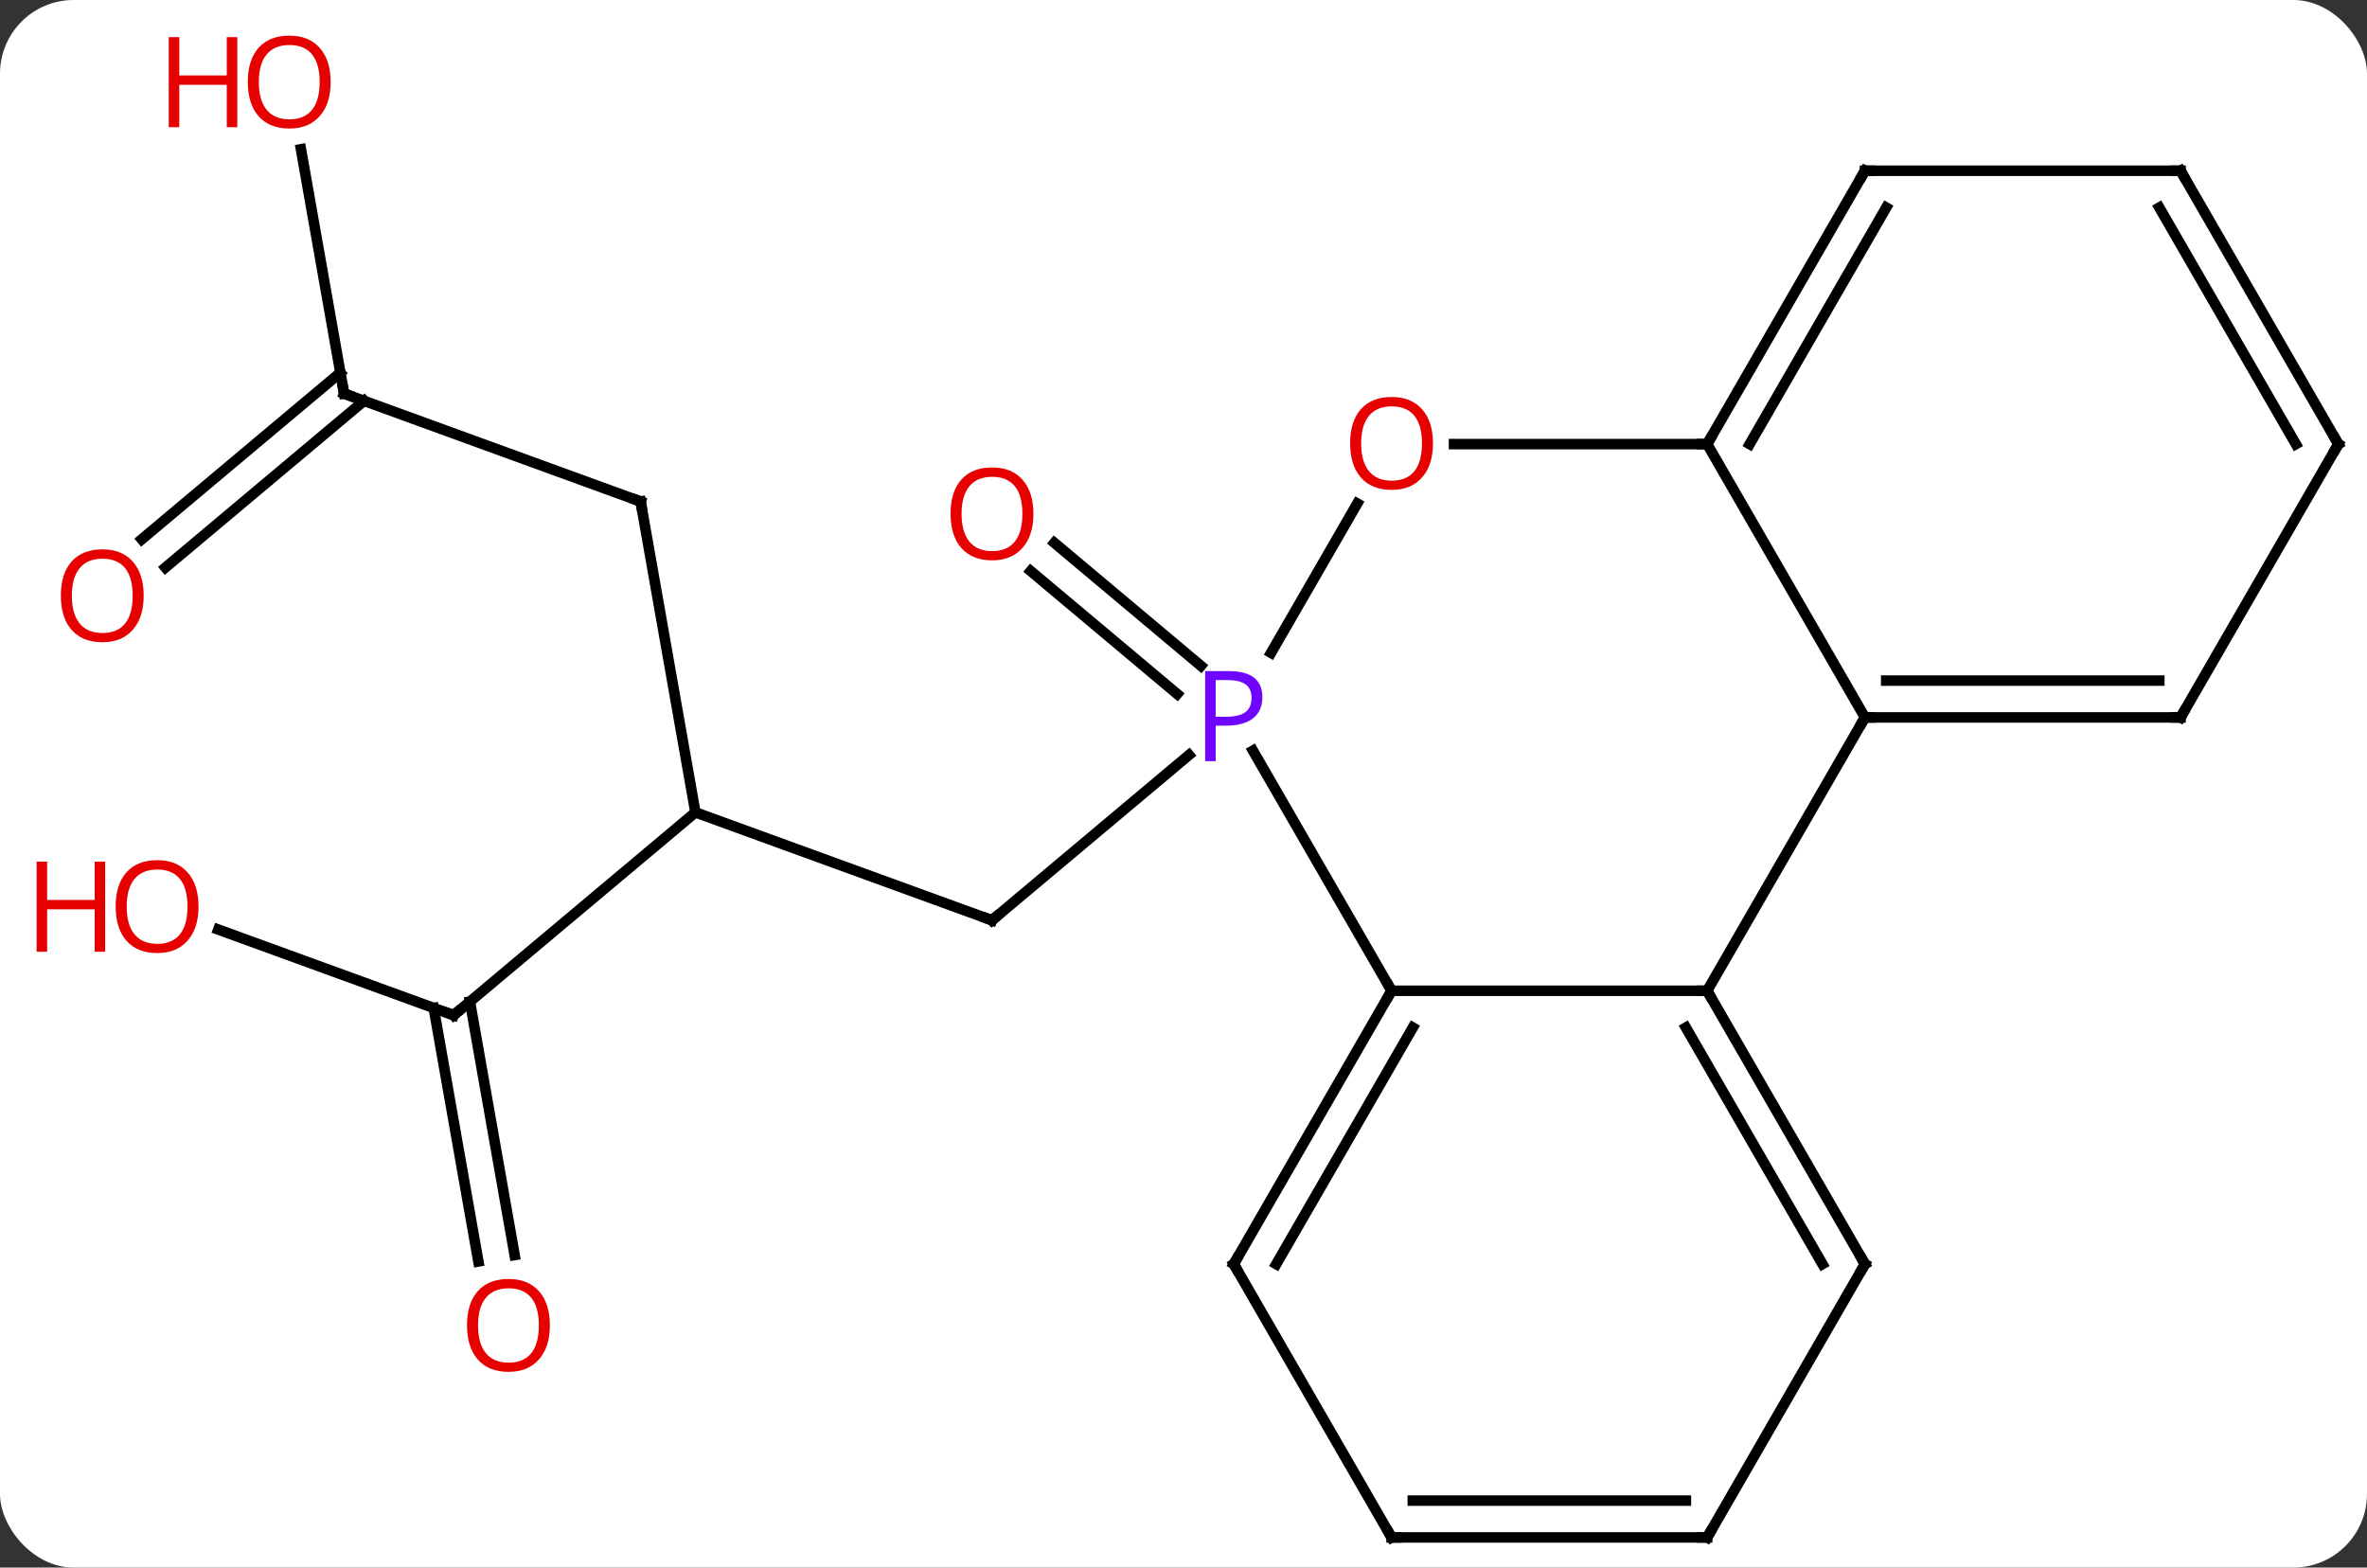 <svg width="225" viewBox="0 0 225 149" style="fill-opacity:1; color-rendering:auto; color-interpolation:auto; text-rendering:auto; stroke:black; stroke-linecap:square; stroke-miterlimit:10; shape-rendering:auto; stroke-opacity:1; fill:black; stroke-dasharray:none; font-weight:normal; stroke-width:1; font-family:'Open Sans'; font-style:normal; stroke-linejoin:miter; font-size:12; stroke-dashoffset:0; image-rendering:auto;" height="149" class="cas-substance-image" xmlns:xlink="http://www.w3.org/1999/xlink" xmlns="http://www.w3.org/2000/svg"><rect x="0" y="0" width="225" height="149" fill="#333333" stroke="none"/><svg class="cas-substance-single-component"><rect y="0" x="0" width="225" stroke="none" ry="7" rx="7" height="149" fill="white" class="cas-substance-group"/><svg y="0" x="0" width="225" viewBox="0 0 225 149" style="fill:black;" height="149" class="cas-substance-single-component-image"><svg><g><g transform="translate(116,77)" style="text-rendering:geometricPrecision; color-rendering:optimizeQuality; color-interpolation:linearRGB; stroke-linecap:butt; image-rendering:optimizeQuality;"><line y2="0.216" y1="10.476" x2="-49.896" x1="-21.705" style="fill:none;"/><line y2="-5.241" y1="10.476" x2="-2.973" x1="-21.705" style="fill:none;"/><line y2="-29.328" y1="0.216" x2="-55.104" x1="-49.896" style="fill:none;"/><line y2="19.5" y1="0.216" x2="-72.876" x1="-49.896" style="fill:none;"/><line y2="-39.591" y1="-29.328" x2="-83.295" x1="-55.104" style="fill:none;"/><line y2="11.355" y1="19.5" x2="-95.25" x1="-72.876" style="fill:none;"/><line y2="42.902" y1="18.809" x2="-70.528" x1="-74.775" style="fill:none;"/><line y2="42.294" y1="18.201" x2="-67.081" x1="-71.328" style="fill:none;"/><line y2="-62.814" y1="-39.591" x2="-87.391" x1="-83.295" style="fill:none;"/><line y2="-25.74" y1="-41.581" x2="-102.526" x1="-83.646" style="fill:none;"/><line y2="-23.058" y1="-38.9" x2="-100.276" x1="-81.396" style="fill:none;"/><line y2="-11.034" y1="-22.72" x2="-4.098" x1="-18.024" style="fill:none;"/><line y2="-13.715" y1="-25.401" x2="-1.848" x1="-15.775" style="fill:none;"/><line y2="17.172" y1="-5.65" x2="16.278" x1="3.101" style="fill:none;"/><line y2="-29.14" y1="-14.946" x2="13.017" x1="4.822" style="fill:none;"/><line y2="17.172" y1="17.172" x2="46.278" x1="16.278" style="fill:none;"/><line y2="43.152" y1="17.172" x2="1.278" x1="16.278" style="fill:none;"/><line y2="43.152" y1="20.672" x2="5.319" x1="18.299" style="fill:none;"/><line y2="-34.788" y1="-34.788" x2="46.278" x1="22.215" style="fill:none;"/><line y2="-8.808" y1="17.172" x2="61.278" x1="46.278" style="fill:none;"/><line y2="43.152" y1="17.172" x2="61.278" x1="46.278" style="fill:none;"/><line y2="43.152" y1="20.672" x2="57.236" x1="44.257" style="fill:none;"/><line y2="69.135" y1="43.152" x2="16.278" x1="1.278" style="fill:none;"/><line y2="-8.808" y1="-34.788" x2="61.278" x1="46.278" style="fill:none;"/><line y2="-60.771" y1="-34.788" x2="61.278" x1="46.278" style="fill:none;"/><line y2="-57.271" y1="-34.788" x2="63.299" x1="50.319" style="fill:none;"/><line y2="-8.808" y1="-8.808" x2="91.278" x1="61.278" style="fill:none;"/><line y2="-12.308" y1="-12.308" x2="89.257" x1="63.299" style="fill:none;"/><line y2="69.135" y1="43.152" x2="46.278" x1="61.278" style="fill:none;"/><line y2="69.135" y1="69.135" x2="46.278" x1="16.278" style="fill:none;"/><line y2="65.635" y1="65.635" x2="44.257" x1="18.299" style="fill:none;"/><line y2="-60.771" y1="-60.771" x2="91.278" x1="61.278" style="fill:none;"/><line y2="-34.788" y1="-8.808" x2="106.278" x1="91.278" style="fill:none;"/><line y2="-34.788" y1="-60.771" x2="106.278" x1="91.278" style="fill:none;"/><line y2="-34.788" y1="-57.271" x2="102.237" x1="89.257" style="fill:none;"/><path style="fill:none; stroke-miterlimit:5;" d="M-22.175 10.305 L-21.705 10.476 L-21.322 10.155"/><path style="fill:none; stroke-miterlimit:5;" d="M-55.017 -28.836 L-55.104 -29.328 L-55.574 -29.499"/><path style="fill:none; stroke-miterlimit:5;" d="M-72.493 19.179 L-72.876 19.5 L-73.346 19.329"/><path style="fill:none; stroke-miterlimit:5;" d="M-82.825 -39.42 L-83.295 -39.591 L-83.382 -40.083"/></g><g transform="translate(116,77)" style="stroke-linecap:butt; fill:rgb(230,0,0); text-rendering:geometricPrecision; color-rendering:optimizeQuality; image-rendering:optimizeQuality; font-family:'Open Sans'; stroke:rgb(230,0,0); color-interpolation:linearRGB; stroke-miterlimit:5;"><path style="stroke:none;" d="M-97.129 9.167 Q-97.129 11.229 -98.169 12.409 Q-99.208 13.589 -101.051 13.589 Q-102.942 13.589 -103.973 12.425 Q-105.004 11.26 -105.004 9.151 Q-105.004 7.057 -103.973 5.909 Q-102.942 4.76 -101.051 4.76 Q-99.192 4.76 -98.161 5.932 Q-97.129 7.104 -97.129 9.167 ZM-103.958 9.167 Q-103.958 10.901 -103.215 11.807 Q-102.473 12.714 -101.051 12.714 Q-99.629 12.714 -98.903 11.815 Q-98.176 10.917 -98.176 9.167 Q-98.176 7.432 -98.903 6.542 Q-99.629 5.651 -101.051 5.651 Q-102.473 5.651 -103.215 6.55 Q-103.958 7.448 -103.958 9.167 Z"/><path style="stroke:none;" d="M-106.004 13.464 L-107.004 13.464 L-107.004 9.432 L-111.52 9.432 L-111.52 13.464 L-112.52 13.464 L-112.52 4.901 L-111.52 4.901 L-111.52 8.542 L-107.004 8.542 L-107.004 4.901 L-106.004 4.901 L-106.004 13.464 Z"/><path style="stroke:none;" d="M-63.73 48.974 Q-63.73 51.036 -64.77 52.216 Q-65.809 53.396 -67.652 53.396 Q-69.543 53.396 -70.574 52.231 Q-71.606 51.067 -71.606 48.958 Q-71.606 46.864 -70.574 45.716 Q-69.543 44.567 -67.652 44.567 Q-65.793 44.567 -64.762 45.739 Q-63.73 46.911 -63.73 48.974 ZM-70.559 48.974 Q-70.559 50.708 -69.816 51.614 Q-69.074 52.521 -67.652 52.521 Q-66.231 52.521 -65.504 51.622 Q-64.777 50.724 -64.777 48.974 Q-64.777 47.239 -65.504 46.349 Q-66.231 45.458 -67.652 45.458 Q-69.074 45.458 -69.816 46.356 Q-70.559 47.255 -70.559 48.974 Z"/><path style="stroke:none;" d="M-84.569 -69.205 Q-84.569 -67.143 -85.608 -65.963 Q-86.647 -64.783 -88.49 -64.783 Q-90.381 -64.783 -91.412 -65.948 Q-92.444 -67.112 -92.444 -69.221 Q-92.444 -71.315 -91.412 -72.463 Q-90.381 -73.612 -88.49 -73.612 Q-86.631 -73.612 -85.6 -72.44 Q-84.569 -71.268 -84.569 -69.205 ZM-91.397 -69.205 Q-91.397 -67.471 -90.654 -66.565 Q-89.912 -65.658 -88.49 -65.658 Q-87.069 -65.658 -86.342 -66.557 Q-85.615 -67.455 -85.615 -69.205 Q-85.615 -70.94 -86.342 -71.83 Q-87.069 -72.721 -88.49 -72.721 Q-89.912 -72.721 -90.654 -71.823 Q-91.397 -70.924 -91.397 -69.205 Z"/><path style="stroke:none;" d="M-93.444 -64.908 L-94.444 -64.908 L-94.444 -68.94 L-98.959 -68.94 L-98.959 -64.908 L-99.959 -64.908 L-99.959 -73.471 L-98.959 -73.471 L-98.959 -69.83 L-94.444 -69.83 L-94.444 -73.471 L-93.444 -73.471 L-93.444 -64.908 Z"/><path style="stroke:none;" d="M-102.341 -20.377 Q-102.341 -18.315 -103.38 -17.135 Q-104.419 -15.955 -106.262 -15.955 Q-108.153 -15.955 -109.184 -17.119 Q-110.216 -18.284 -110.216 -20.393 Q-110.216 -22.487 -109.184 -23.635 Q-108.153 -24.784 -106.262 -24.784 Q-104.403 -24.784 -103.372 -23.612 Q-102.341 -22.44 -102.341 -20.377 ZM-109.169 -20.377 Q-109.169 -18.643 -108.426 -17.737 Q-107.684 -16.83 -106.262 -16.83 Q-104.841 -16.83 -104.114 -17.729 Q-103.387 -18.627 -103.387 -20.377 Q-103.387 -22.112 -104.114 -23.002 Q-104.841 -23.893 -106.262 -23.893 Q-107.684 -23.893 -108.426 -22.994 Q-109.169 -22.096 -109.169 -20.377 Z"/><path style="stroke:none;" d="M-17.767 -28.162 Q-17.767 -26.1 -18.807 -24.92 Q-19.846 -23.74 -21.689 -23.74 Q-23.58 -23.74 -24.611 -24.904 Q-25.642 -26.069 -25.642 -28.178 Q-25.642 -30.272 -24.611 -31.42 Q-23.58 -32.569 -21.689 -32.569 Q-19.83 -32.569 -18.799 -31.397 Q-17.767 -30.225 -17.767 -28.162 ZM-24.596 -28.162 Q-24.596 -26.428 -23.853 -25.522 Q-23.111 -24.615 -21.689 -24.615 Q-20.267 -24.615 -19.541 -25.514 Q-18.814 -26.412 -18.814 -28.162 Q-18.814 -29.897 -19.541 -30.787 Q-20.267 -31.678 -21.689 -31.678 Q-23.111 -31.678 -23.853 -30.779 Q-24.596 -29.881 -24.596 -28.162 Z"/><path style="fill:rgb(111,5,255); stroke:none;" d="M3.997 -10.73 Q3.997 -9.417 3.106 -8.722 Q2.216 -8.027 0.575 -8.027 L-0.441 -8.027 L-0.441 -4.652 L-1.441 -4.652 L-1.441 -13.214 L0.794 -13.214 Q3.997 -13.214 3.997 -10.73 ZM-0.441 -8.87 L0.466 -8.87 Q1.778 -8.87 2.372 -9.3 Q2.966 -9.73 2.966 -10.683 Q2.966 -11.527 2.411 -11.941 Q1.856 -12.355 0.669 -12.355 L-0.441 -12.355 L-0.441 -8.87 Z"/><path style="fill:none; stroke:black;" d="M16.028 17.605 L16.278 17.172 L16.028 16.739"/><path style="stroke:none;" d="M20.215 -34.858 Q20.215 -32.796 19.176 -31.616 Q18.137 -30.436 16.294 -30.436 Q14.403 -30.436 13.372 -31.601 Q12.341 -32.765 12.341 -34.874 Q12.341 -36.968 13.372 -38.116 Q14.403 -39.265 16.294 -39.265 Q18.153 -39.265 19.184 -38.093 Q20.215 -36.921 20.215 -34.858 ZM13.387 -34.858 Q13.387 -33.124 14.13 -32.218 Q14.872 -31.311 16.294 -31.311 Q17.715 -31.311 18.442 -32.21 Q19.169 -33.108 19.169 -34.858 Q19.169 -36.593 18.442 -37.483 Q17.715 -38.374 16.294 -38.374 Q14.872 -38.374 14.13 -37.475 Q13.387 -36.577 13.387 -34.858 Z"/><path style="fill:none; stroke:black;" d="M46.528 17.605 L46.278 17.172 L45.778 17.172"/><path style="fill:none; stroke:black;" d="M1.528 42.719 L1.278 43.152 L1.528 43.585"/><path style="fill:none; stroke:black;" d="M46.528 -35.221 L46.278 -34.788 L45.778 -34.788"/><path style="fill:none; stroke:black;" d="M61.778 -8.808 L61.278 -8.808 L61.028 -8.375"/><path style="fill:none; stroke:black;" d="M61.028 42.719 L61.278 43.152 L61.028 43.585"/><path style="fill:none; stroke:black;" d="M16.028 68.702 L16.278 69.135 L16.778 69.135"/><path style="fill:none; stroke:black;" d="M61.028 -60.338 L61.278 -60.771 L61.778 -60.771"/><path style="fill:none; stroke:black;" d="M90.778 -8.808 L91.278 -8.808 L91.528 -9.241"/><path style="fill:none; stroke:black;" d="M46.528 68.702 L46.278 69.135 L45.778 69.135"/><path style="fill:none; stroke:black;" d="M90.778 -60.771 L91.278 -60.771 L91.528 -60.338"/><path style="fill:none; stroke:black;" d="M106.028 -34.355 L106.278 -34.788 L106.028 -35.221"/></g></g></svg></svg></svg></svg>